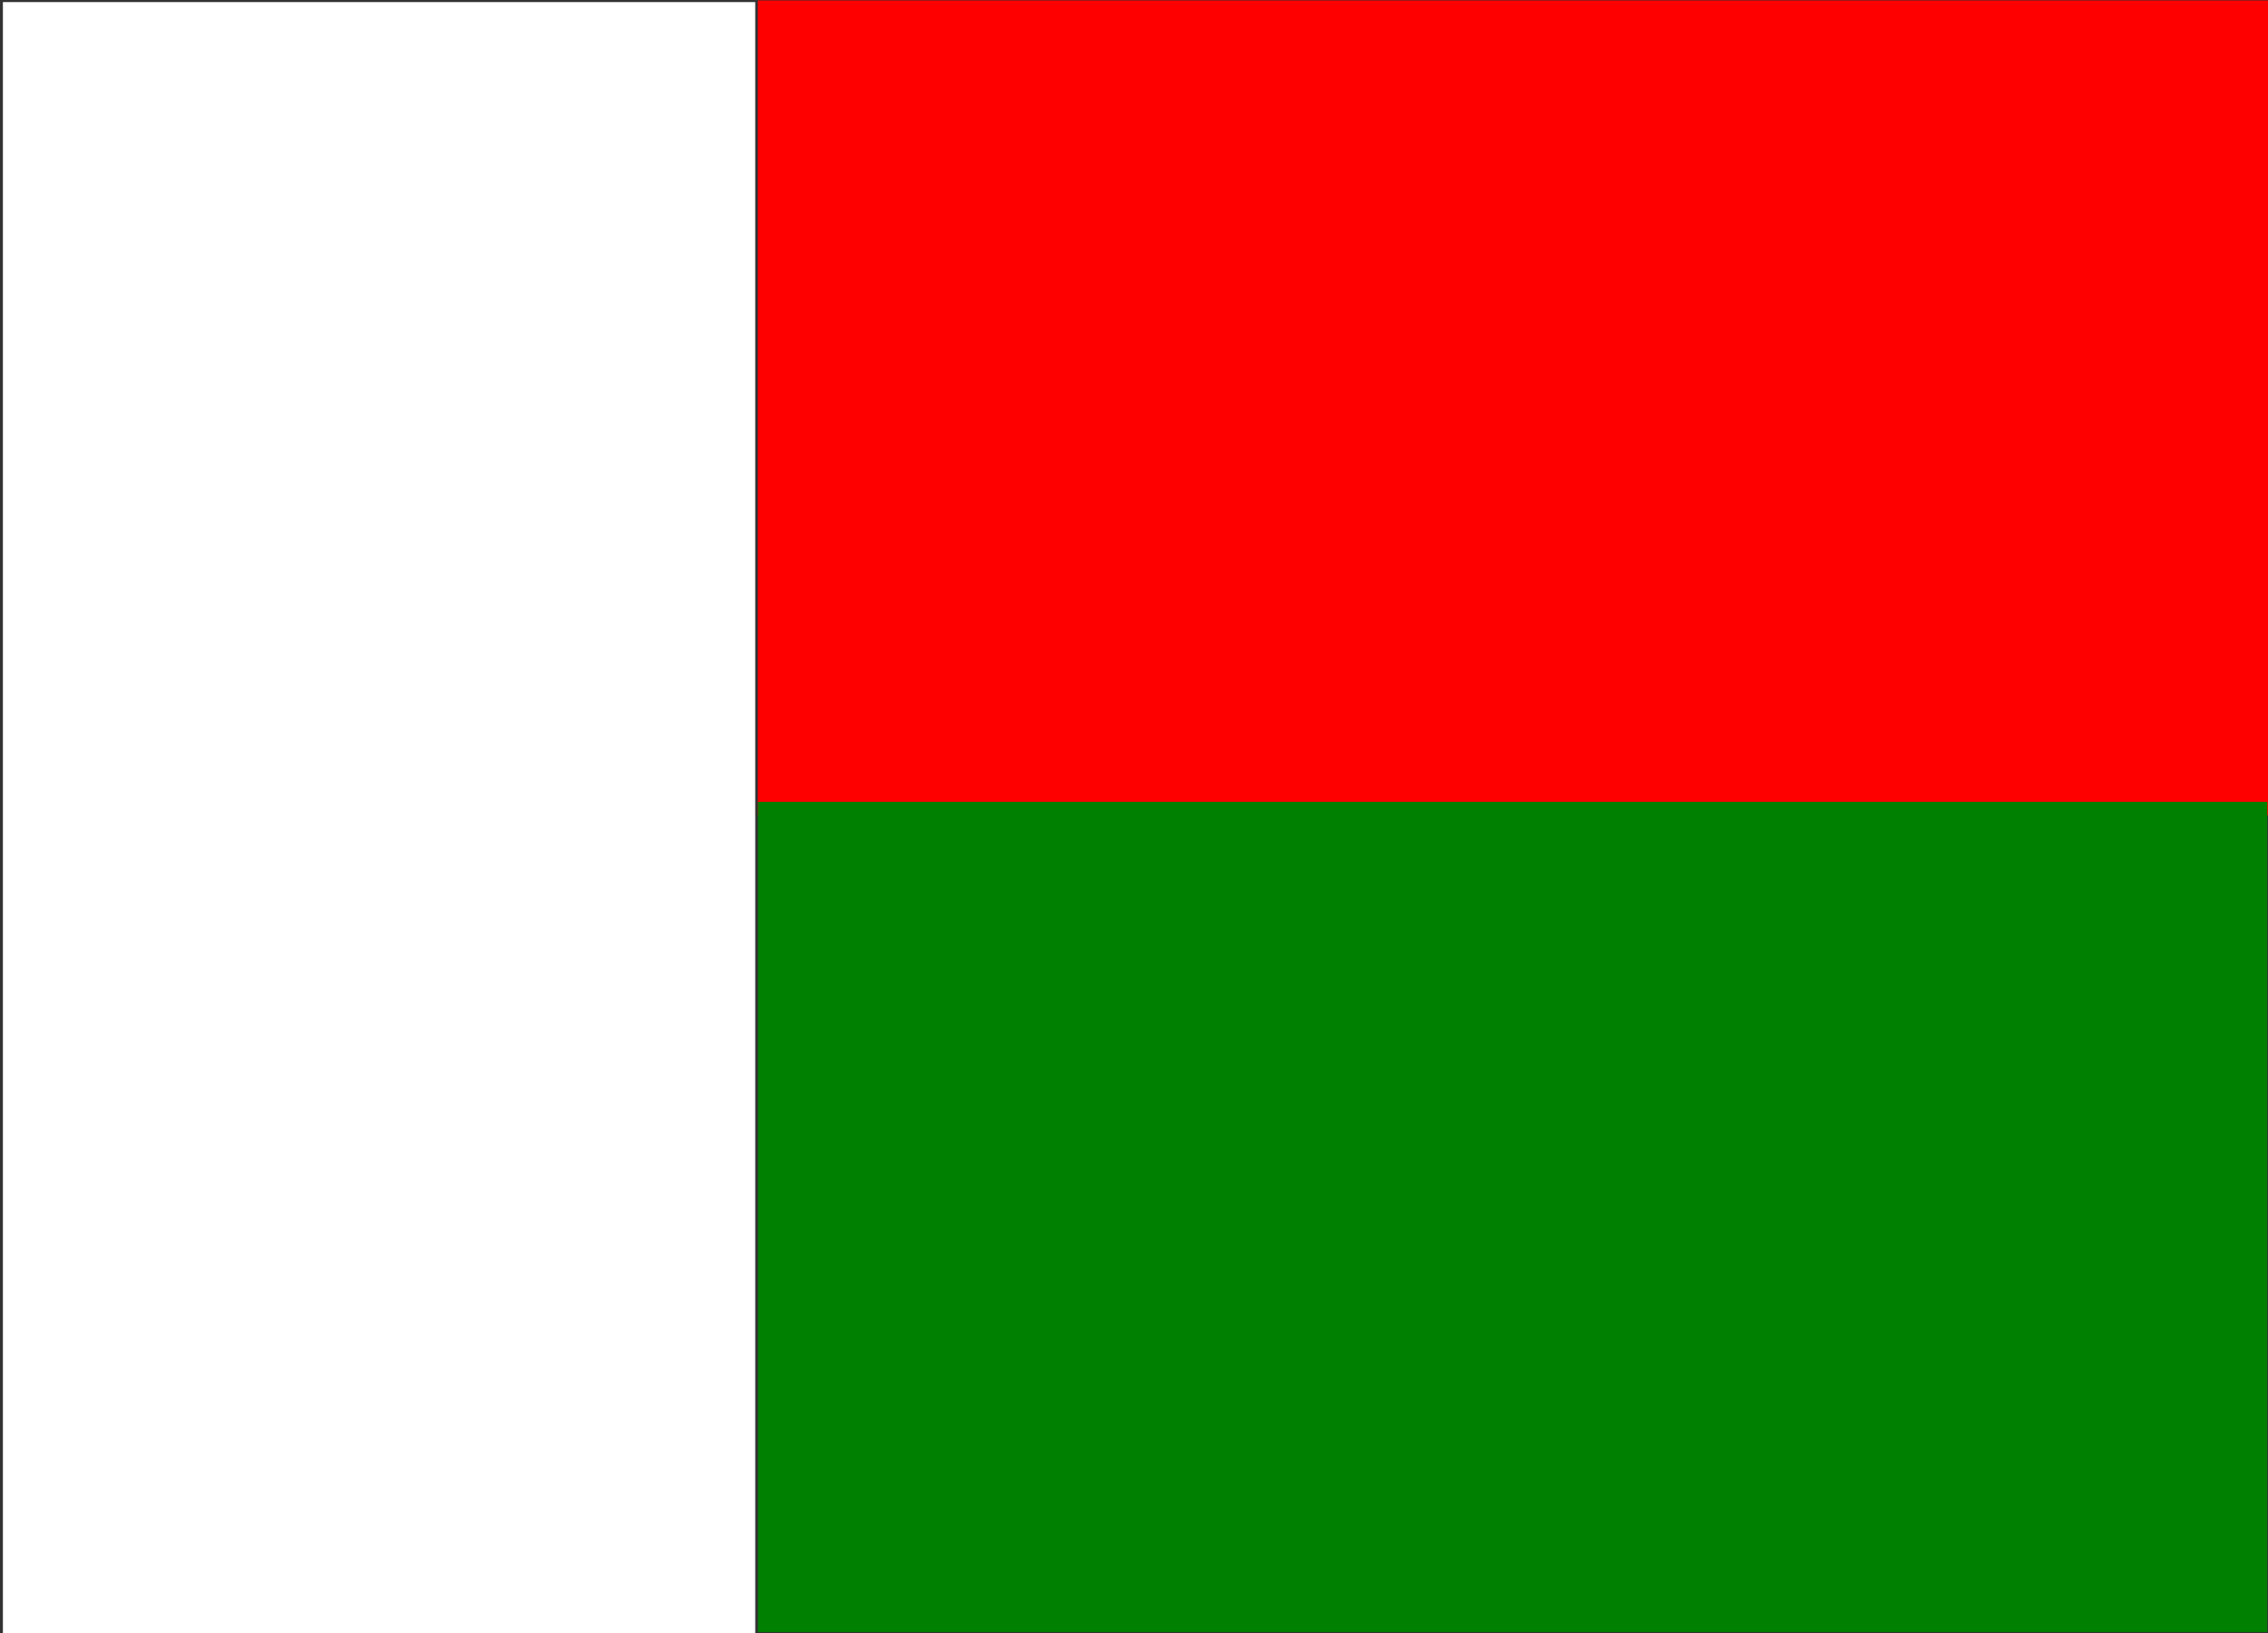 <?xml version="1.0" encoding="UTF-8" standalone="no"?>
<svg
   width="1250"
   height="900"
   viewBox="0 0 25 18"
   version="1.1"
   id="svg8"
   xmlns="http://www.w3.org/2000/svg"
   xmlns:svg="http://www.w3.org/2000/svg">
  <rect x="0" y="0" width="25" height="18" fill="#333333" stroke="none"/>
  <defs
     id="defs12" />
  <rect
     style="fill:#ffffff;fill-rule:evenodd;stroke-width:0.016"
     id="rect449"
     width="8.293"
     height="18.007"
     x="0.032"
     y="0.023" />
  <rect
     style="fill:#ff0000;fill-rule:evenodd;stroke-width:0.082"
     id="rect451"
     width="16.649"
     height="8.98"
     x="8.354"
     y="0.005" />
  <rect
     style="fill:#008000;fill-rule:evenodd;stroke-width:0.082"
     id="rect453"
     width="16.636"
     height="9.15"
     x="8.355"
     y="8.839" />
</svg>
